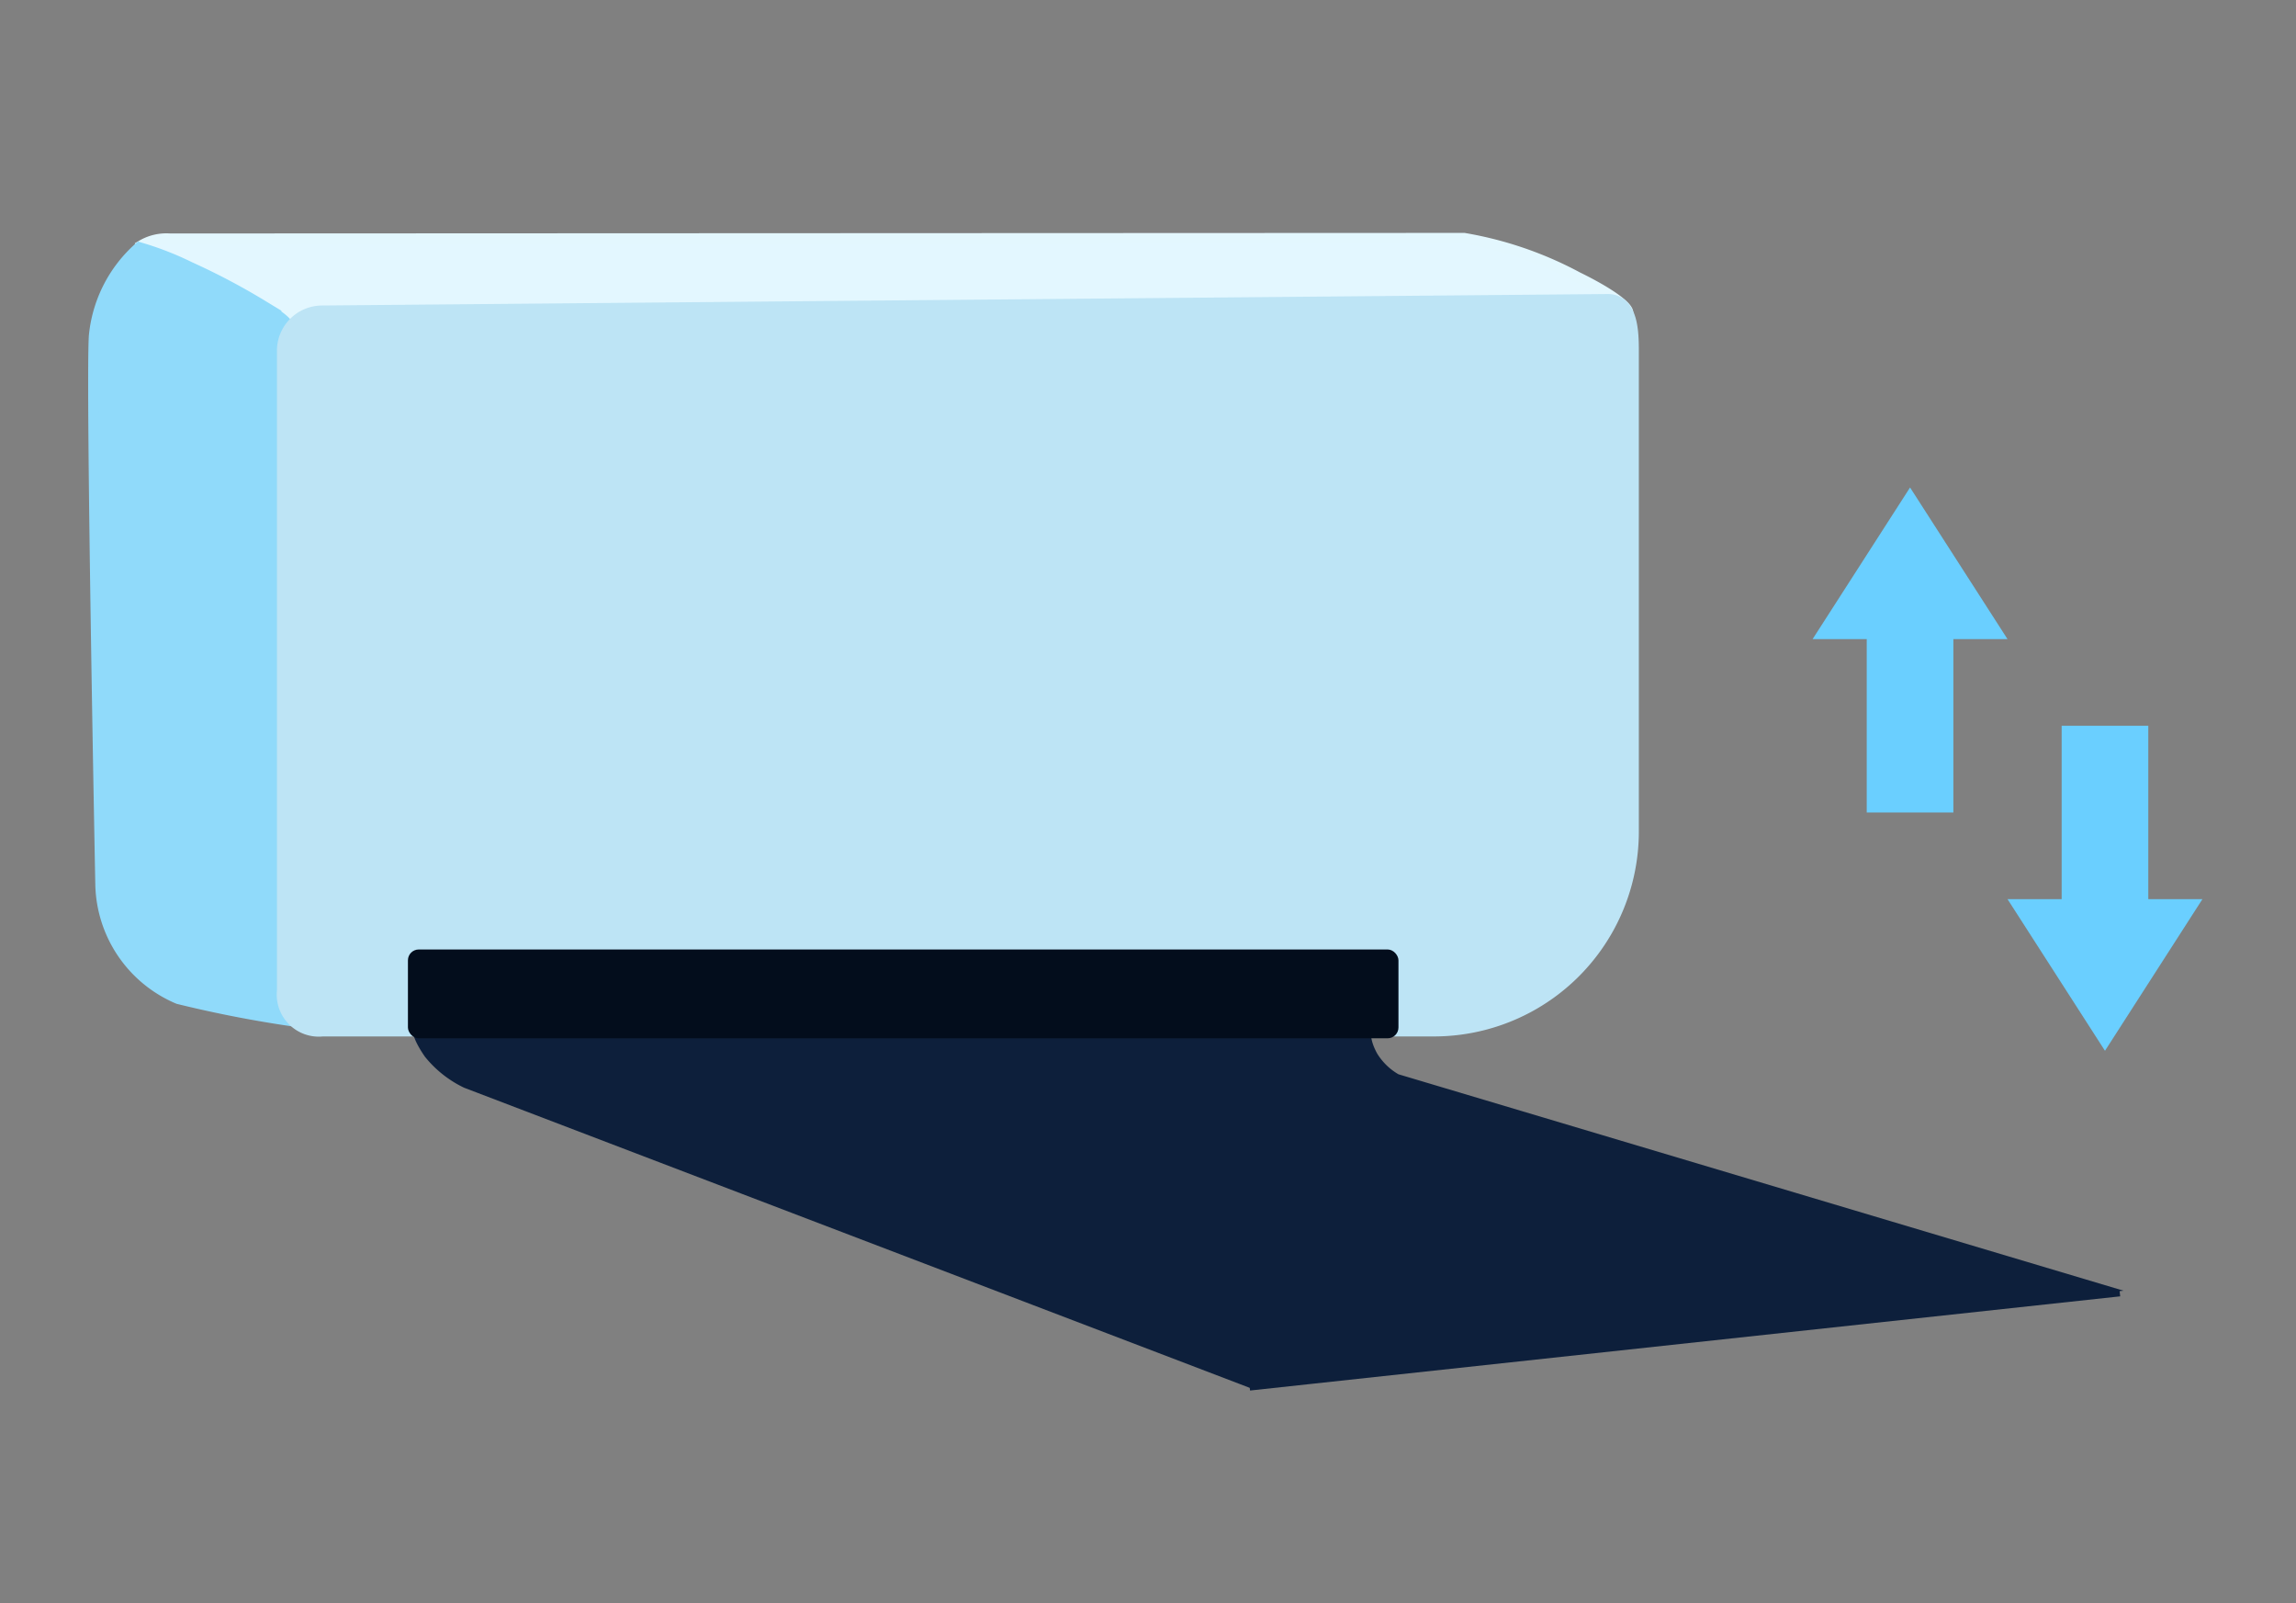 <svg xmlns="http://www.w3.org/2000/svg" width="106" height="74" viewBox="0 0 106 74">
  <rect x="0" y="0" width="106" height="74" fill="#808080" stroke="none"/>
  <g id="Group_2173" data-name="Group 2173" transform="translate(-11070 -6703)">
    <rect id="Rectangle_3344" data-name="Rectangle 3344" width="106" height="74" transform="translate(11070 6703)" fill="none"/>
    <g id="Group_2164" data-name="Group 2164" transform="translate(10679.682 2296.5)">
      <g id="Group_2156" data-name="Group 2156" transform="translate(8)">
        <path id="Path_5294" data-name="Path 5294" d="M10.777.58c.155.33,1.129.571,2.243,1.179,1.757.989,3.7,2.067,4.6,2.092H79.062c.853-.025-.026-.837-1.992-1.8A17.113,17.113,0,0,0,71.826.25L14.082.275H12.069A2.244,2.244,0,0,0,10.777.58Z" transform="translate(378.084 4417.25)" fill="#e3f7ff" stroke="#e3f7fe" stroke-miterlimit="10" stroke-width="0.5"/>
        <path id="Path_5295" data-name="Path 5295" d="M42.9,35.785V32.593L42.878,4.029c0-.051.032-.2-1.137-.916a31.085,31.085,0,0,0-3.352-1.77,14.29,14.29,0,0,0-2.344-.91,6.245,6.245,0,0,0-2.078,4.1c-.146,2.522.3,25.309.3,25.309A5.851,5.851,0,0,0,37.845,35.1a55.289,55.289,0,0,0,6.925,1.245" transform="translate(352.701 4417.493)" fill="#90dafa" stroke="#90dafa" stroke-miterlimit="10" stroke-width="0.5"/>
        <path id="Path_5296" data-name="Path 5296" d="M39.911,31.361l40.334-4.486-33.47-9.988a2.789,2.789,0,0,1-.984-.958c-.482-.875-.21-1.291-.21-1.291l-44.267-.1s-.33.319.515,1.537a5.189,5.189,0,0,0,1.81,1.433Z" transform="translate(400.106 4439.197)" fill="#0d1f3b"/>
        <path id="Rectangle_3340" data-name="Rectangle 3340" d="M1,0H44.73a1,1,0,0,1,1,1V2a2,2,0,0,1-2,2H1A1,1,0,0,1,0,3V1A1,1,0,0,1,1,0Z" transform="translate(401.151 4450.324)" fill="#030d1c"/>
        <path id="Path_5302" data-name="Path 5302" d="M10.284,3.267v29.54a1.442,1.442,0,0,0,1.6,1.6h51.3a8.96,8.96,0,0,0,8.976-8.976V3.267c0-.887-.045-2.127-.932-2.127l-59.339.53A1.591,1.591,0,0,0,10.284,3.267Z" transform="translate(385.319 4419.431)" fill="#bde4f5" stroke="#bde4f5" stroke-miterlimit="10" stroke-width="1"/>
        <rect id="Rectangle_3341" data-name="Rectangle 3341" width="45.73" height="4.1" rx="0.5" transform="translate(401.151 4450.324)" fill="#030d1c"/>
      </g>
      <path id="Path_5298" data-name="Path 5298" d="M9892.013,6762.532l40.172-4.347" transform="translate(-9444 -2292)" fill="none" stroke="#0d1f3b" stroke-width="0.3"/>
      <path id="Path_5300" data-name="Path 5300" d="M-9441.5-2277v-8h-2.5l4.5-7,4.5,7h-2.5v8Z" transform="translate(9918 6721)" fill="#6acfff"/>
      <path id="Path_5301" data-name="Path 5301" d="M-9441.5-2277v-8h-2.5l4.5-7,4.5,7h-2.5v8Z" transform="translate(-8952.001 2163) rotate(180)" fill="#6acfff"/>
    </g>
  </g>
</svg>
